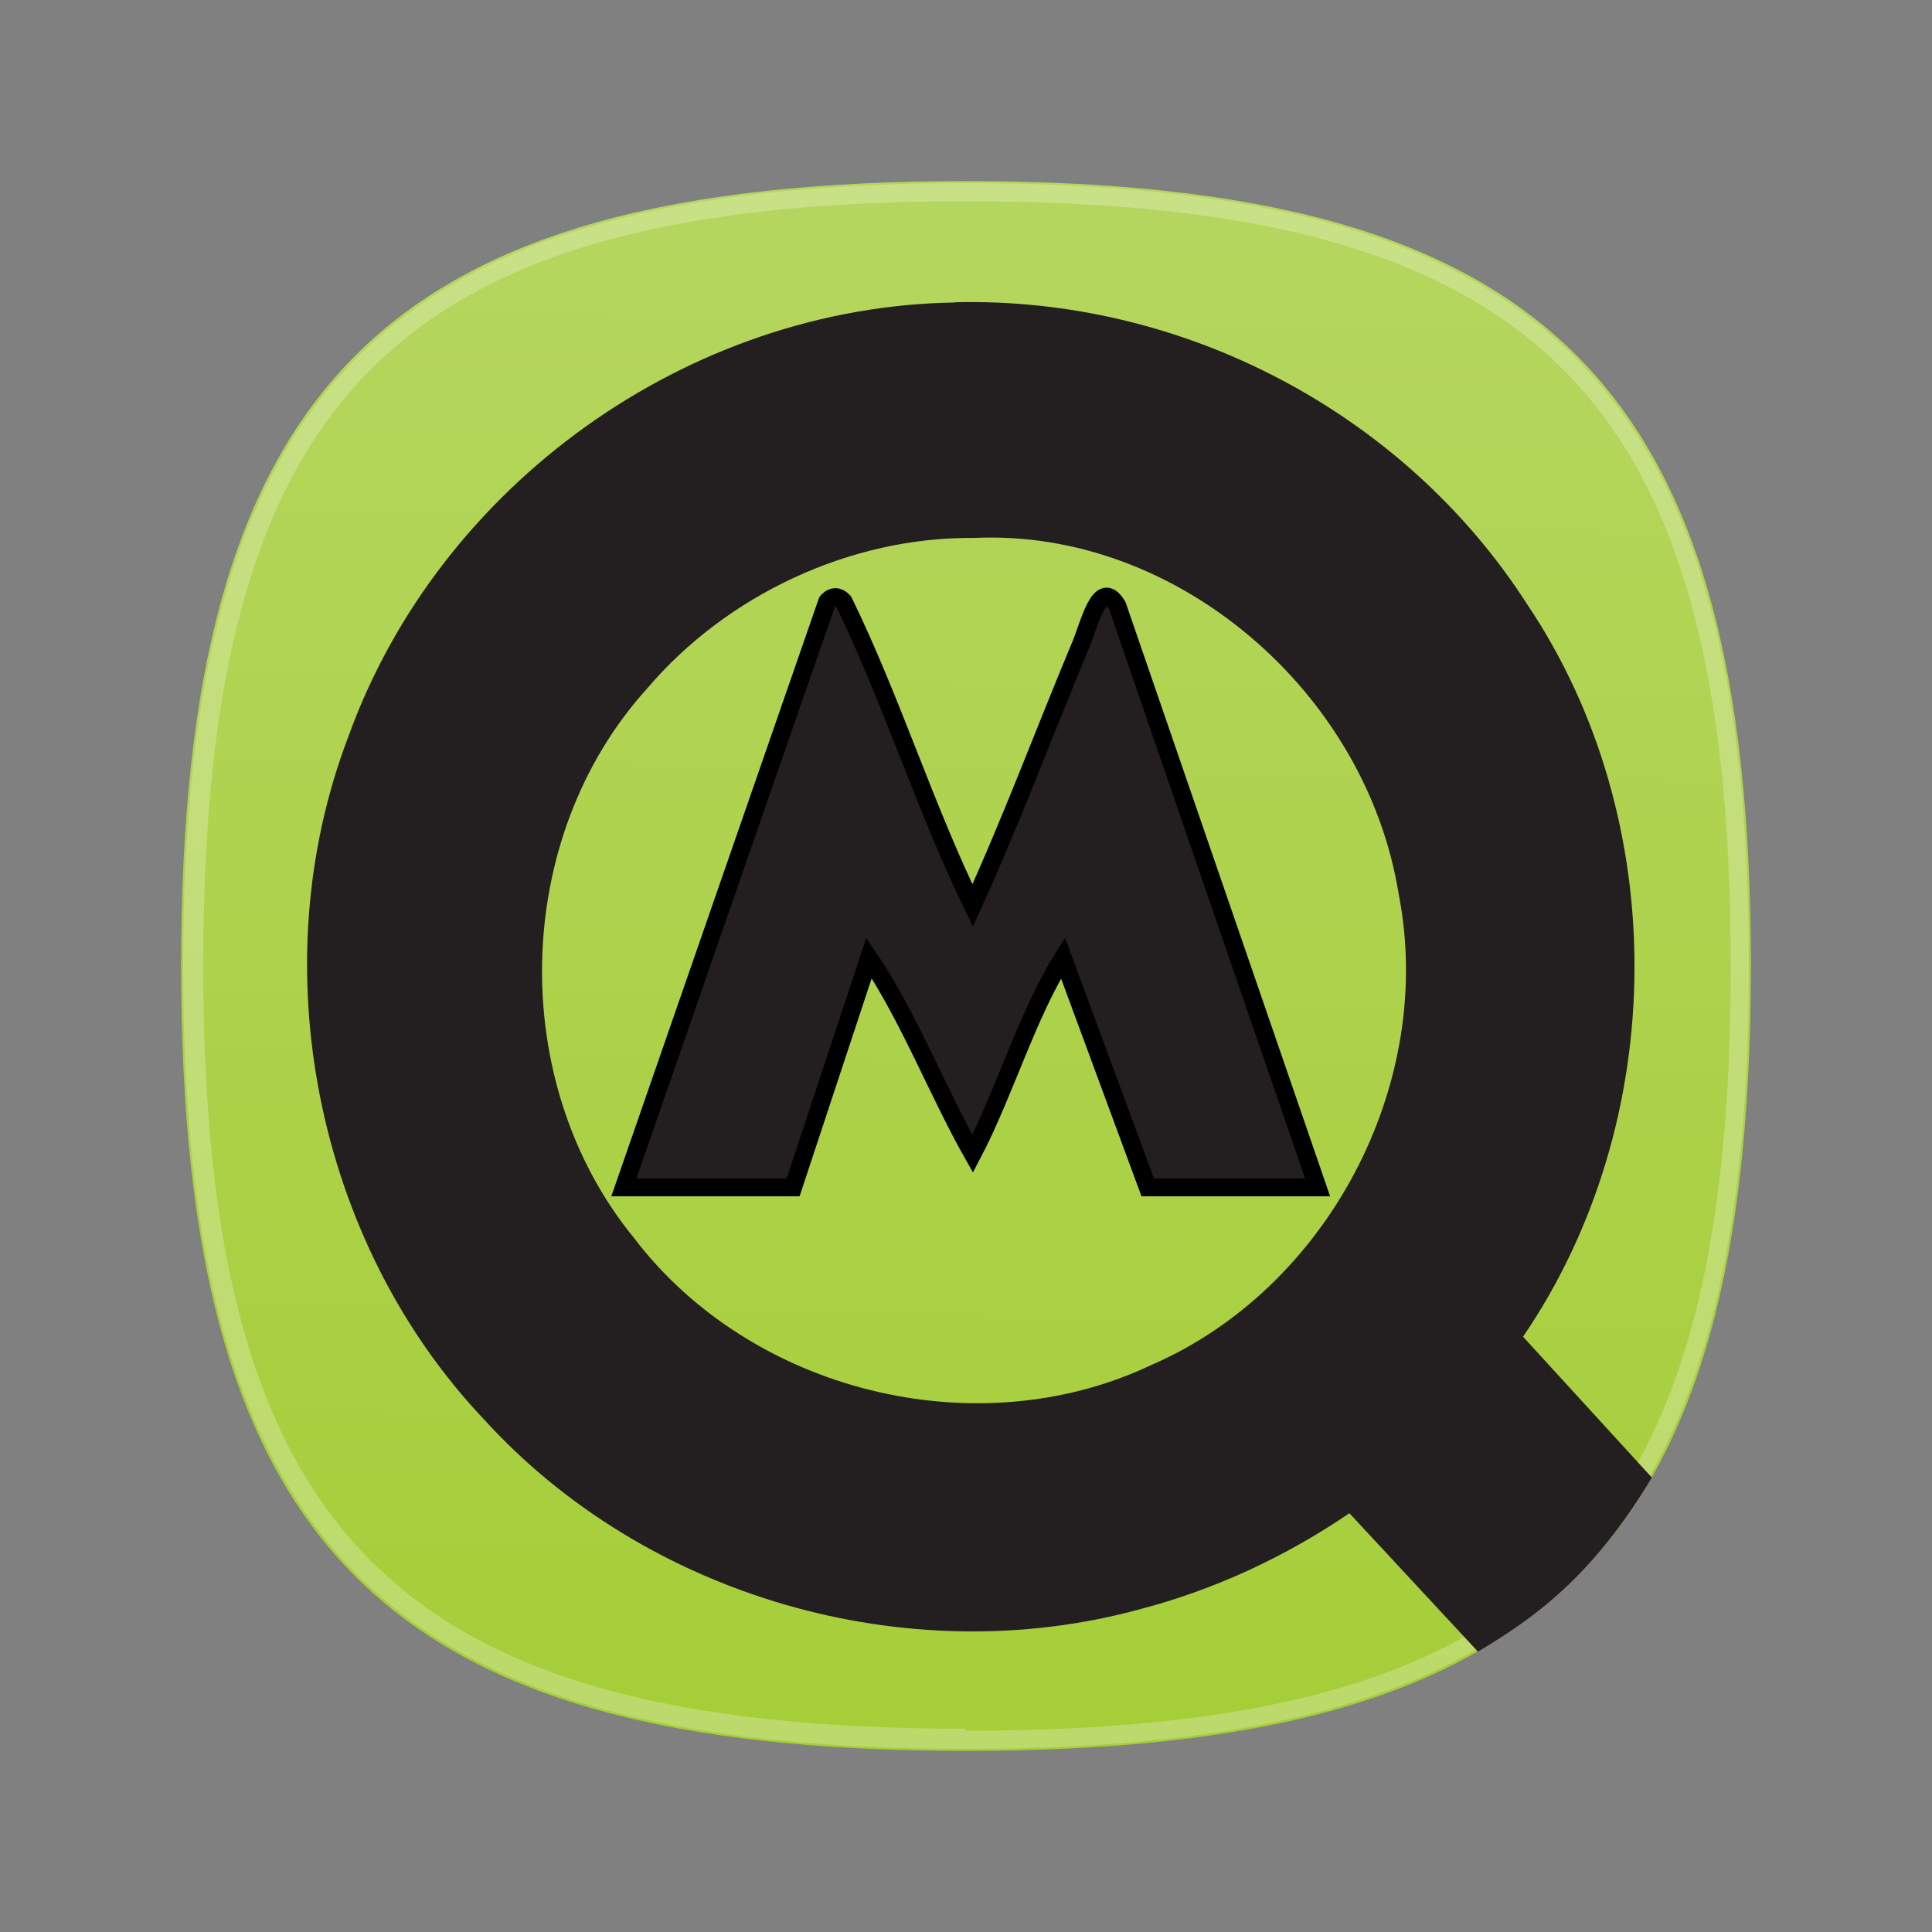 <svg xmlns:rdf="http://www.w3.org/1999/02/22-rdf-syntax-ns#" xmlns="http://www.w3.org/2000/svg" height="100%" width="100%" version="1.1" xmlns:cc="http://creativecommons.org/ns#" viewBox="0 0 96 96" xmlns:dc="http://purl.org/dc/elements/1.1/"><rect x="0" y="0" width="96" height="96" fill="#808080" stroke="none"/><defs><linearGradient id="linearGradient3025" y2="3.28" gradientUnits="userSpaceOnUse" x2="40.5" gradientTransform="translate(0,16)" y1="76.3" x1="39.4"><stop stop-color="#a6ce39" offset="0"/><stop stop-color="#b5d65e" offset="1"/></linearGradient></defs><g transform="translate(8,-8)"><path d="M79,56c0,28.9-10.1,39-39,39s-39-10.1-39-39,10.1-39,39-39,39,10.1,39,39z" fill="url(#linearGradient3025)"/><path opacity="0.25" d="M40,17.1c-28.8,0-38.9,10.1-38.9,38.9s10.1,38.9,38.9,38.9,38.9-10.1,38.9-38.9-10.1-38.9-38.9-38.9zm0,76.8c-28.3,0-37.9-9.59-37.9-37.9,0-28.4,9.59-38,37.9-38,28.4,0,38,9.58,38,38s-9.58,38-38,38z" fill="#FFF"/><path d="m39.5,23.03c-13.3,0.18-25.7,9.07-30.2,21.6-4.35,11.4-1.59,25.1,6.75,33.9,8,8.79,21,12.6,32.6,9.43,3.7-0.969,7.22-2.6,10.4-4.77l6.39,6.88c2.68-1.6,5.68-3.68,8.64-8.65l-6.4-7c7.3-10.7,7.4-25.7,0.2-36.4-6.1-9.5-17.1-15.3-28.5-15zm0.9,11.7c10.1-0.475,19.5,7.69,21.1,17.7,1.85,9.41-3.52,19.6-12.3,23.4-8.7,4.12-19.9,1.31-25.7-6.32-6.33-7.74-6.05-19.9,0.657-27.3,3.95-4.65,10.1-7.53,16.2-7.48z" fill="#231f20"/><path d="M33.1,37.9,23,67h8.41l3.77-11.4c1.94,2.85,3.44,6.71,5.15,9.73,1.58-3.01,2.72-6.93,4.49-9.73l4.21,11.4h8.44l-9.95-28.9c-0.893-1.48-1.4,1.02-1.88,2.09-1.78,4.27-3.4,8.62-5.31,12.8-2.39-4.91-4.02-10.2-6.41-15.1-0.445-0.493-0.815,0-0.815,0z" stroke="#000" stroke-width="0.888" fill="#231f20"/></g></svg>